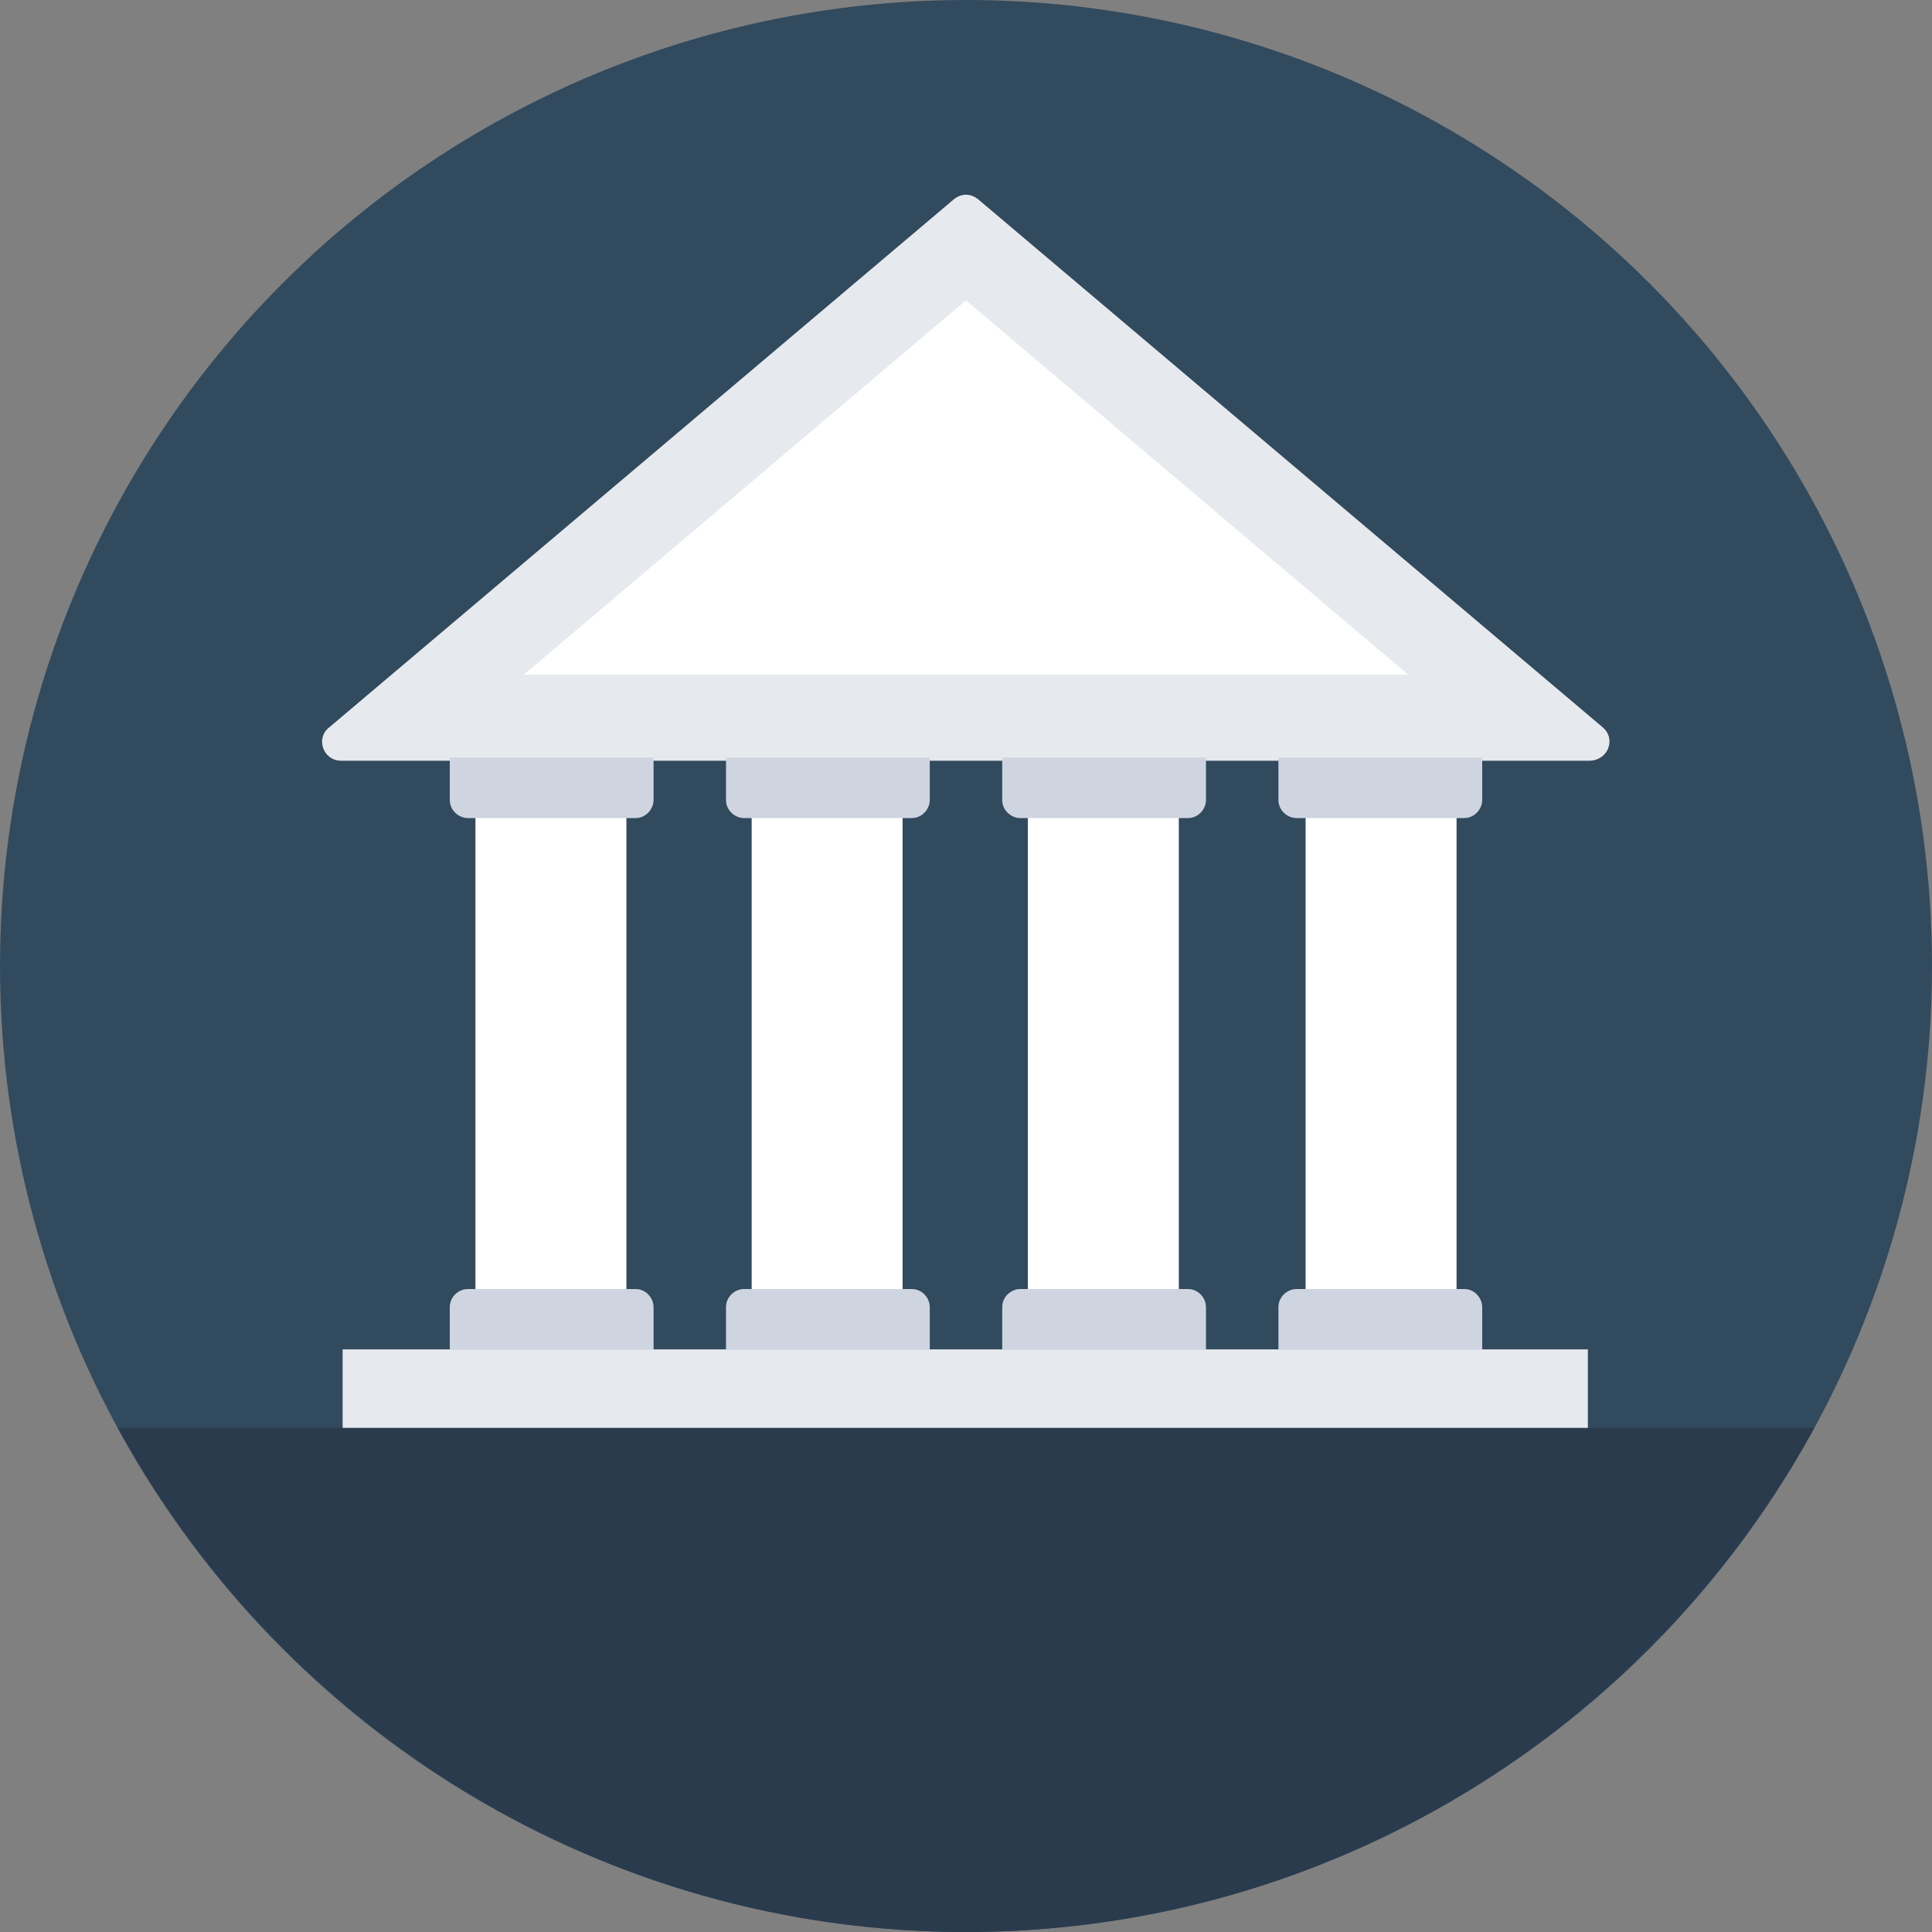 <?xml version="1.0" encoding="iso-8859-1"?>
<!-- Generator: Adobe Illustrator 19.0.0, SVG Export Plug-In . SVG Version: 6.00 Build 0)  -->
<svg xmlns="http://www.w3.org/2000/svg" xmlns:xlink="http://www.w3.org/1999/xlink" version="1.1" id="Layer_1" x="0px" y="0px" viewBox="0 0 512 512" style="enable-background:new 0 0 512 512;" xml:space="preserve">
<rect x="0" y="0" width="512" height="512" fill="#808080" stroke="none"/>
<circle style="fill:#324A5E;" cx="256" cy="256" r="256"/>
<g>
	<rect x="126" y="189.2" style="fill:#FFFFFF;" width="40" height="168.4"/>
	<rect x="199.2" y="189.2" style="fill:#FFFFFF;" width="40" height="168.4"/>
	<rect x="272.4" y="189.2" style="fill:#FFFFFF;" width="40" height="168.4"/>
	<rect x="346" y="189.2" style="fill:#FFFFFF;" width="40" height="168.4"/>
</g>
<path style="fill:#E6E9EE;" d="M424.8,192.8l-165.6-140c-2-1.6-4.4-1.6-6.4,0l-165.6,140c-3.6,2.8-1.6,8.8,3.2,8.8h330.8  C426,201.6,428.4,196,424.8,192.8z"/>
<polygon style="fill:#FFFFFF;" points="138.8,178.8 256,79.6 373.2,178.8 "/>
<g>
	<path style="fill:#CED5E0;" d="M338.8,201.2V212c0,2.8,2.4,4.8,4.8,4.8H388c2.8,0,4.8-2.4,4.8-4.8v-11.2h-54V201.2z"/>
	<path style="fill:#CED5E0;" d="M265.6,201.2V212c0,2.8,2.4,4.8,4.8,4.8h44.4c2.8,0,4.8-2.4,4.8-4.8v-11.2h-54V201.2z"/>
	<path style="fill:#CED5E0;" d="M192.4,201.2V212c0,2.8,2.4,4.8,4.8,4.8h44.4c2.8,0,4.8-2.4,4.8-4.8v-11.2h-54V201.2z"/>
	<path style="fill:#CED5E0;" d="M119.2,201.2V212c0,2.8,2.4,4.8,4.8,4.8h44.4c2.8,0,4.8-2.4,4.8-4.8v-11.2h-54V201.2z"/>
	<path style="fill:#CED5E0;" d="M338.8,357.6v-11.2c0-2.8,2.4-4.8,4.8-4.8H388c2.8,0,4.8,2.4,4.8,4.8v11.2H338.8z"/>
	<path style="fill:#CED5E0;" d="M265.6,357.6v-11.2c0-2.8,2.4-4.8,4.8-4.8h44.4c2.8,0,4.8,2.4,4.8,4.8v11.2H265.6z"/>
	<path style="fill:#CED5E0;" d="M192.4,357.6v-11.2c0-2.8,2.4-4.8,4.8-4.8h44.4c2.8,0,4.8,2.4,4.8,4.8v11.2H192.4z"/>
	<path style="fill:#CED5E0;" d="M119.2,357.6v-11.2c0-2.8,2.4-4.8,4.8-4.8h44.4c2.8,0,4.8,2.4,4.8,4.8v11.2H119.2z"/>
</g>
<path style="fill:#2B3B4E;" d="M31.2,378.4C74.8,458,159.2,512,256,512s181.2-54,224.8-133.6H31.2z"/>
<rect x="90.8" y="357.6" style="fill:#E6E9EE;" width="330" height="20.8"/>
<g>
</g>
<g>
</g>
<g>
</g>
<g>
</g>
<g>
</g>
<g>
</g>
<g>
</g>
<g>
</g>
<g>
</g>
<g>
</g>
<g>
</g>
<g>
</g>
<g>
</g>
<g>
</g>
<g>
</g>
</svg>
